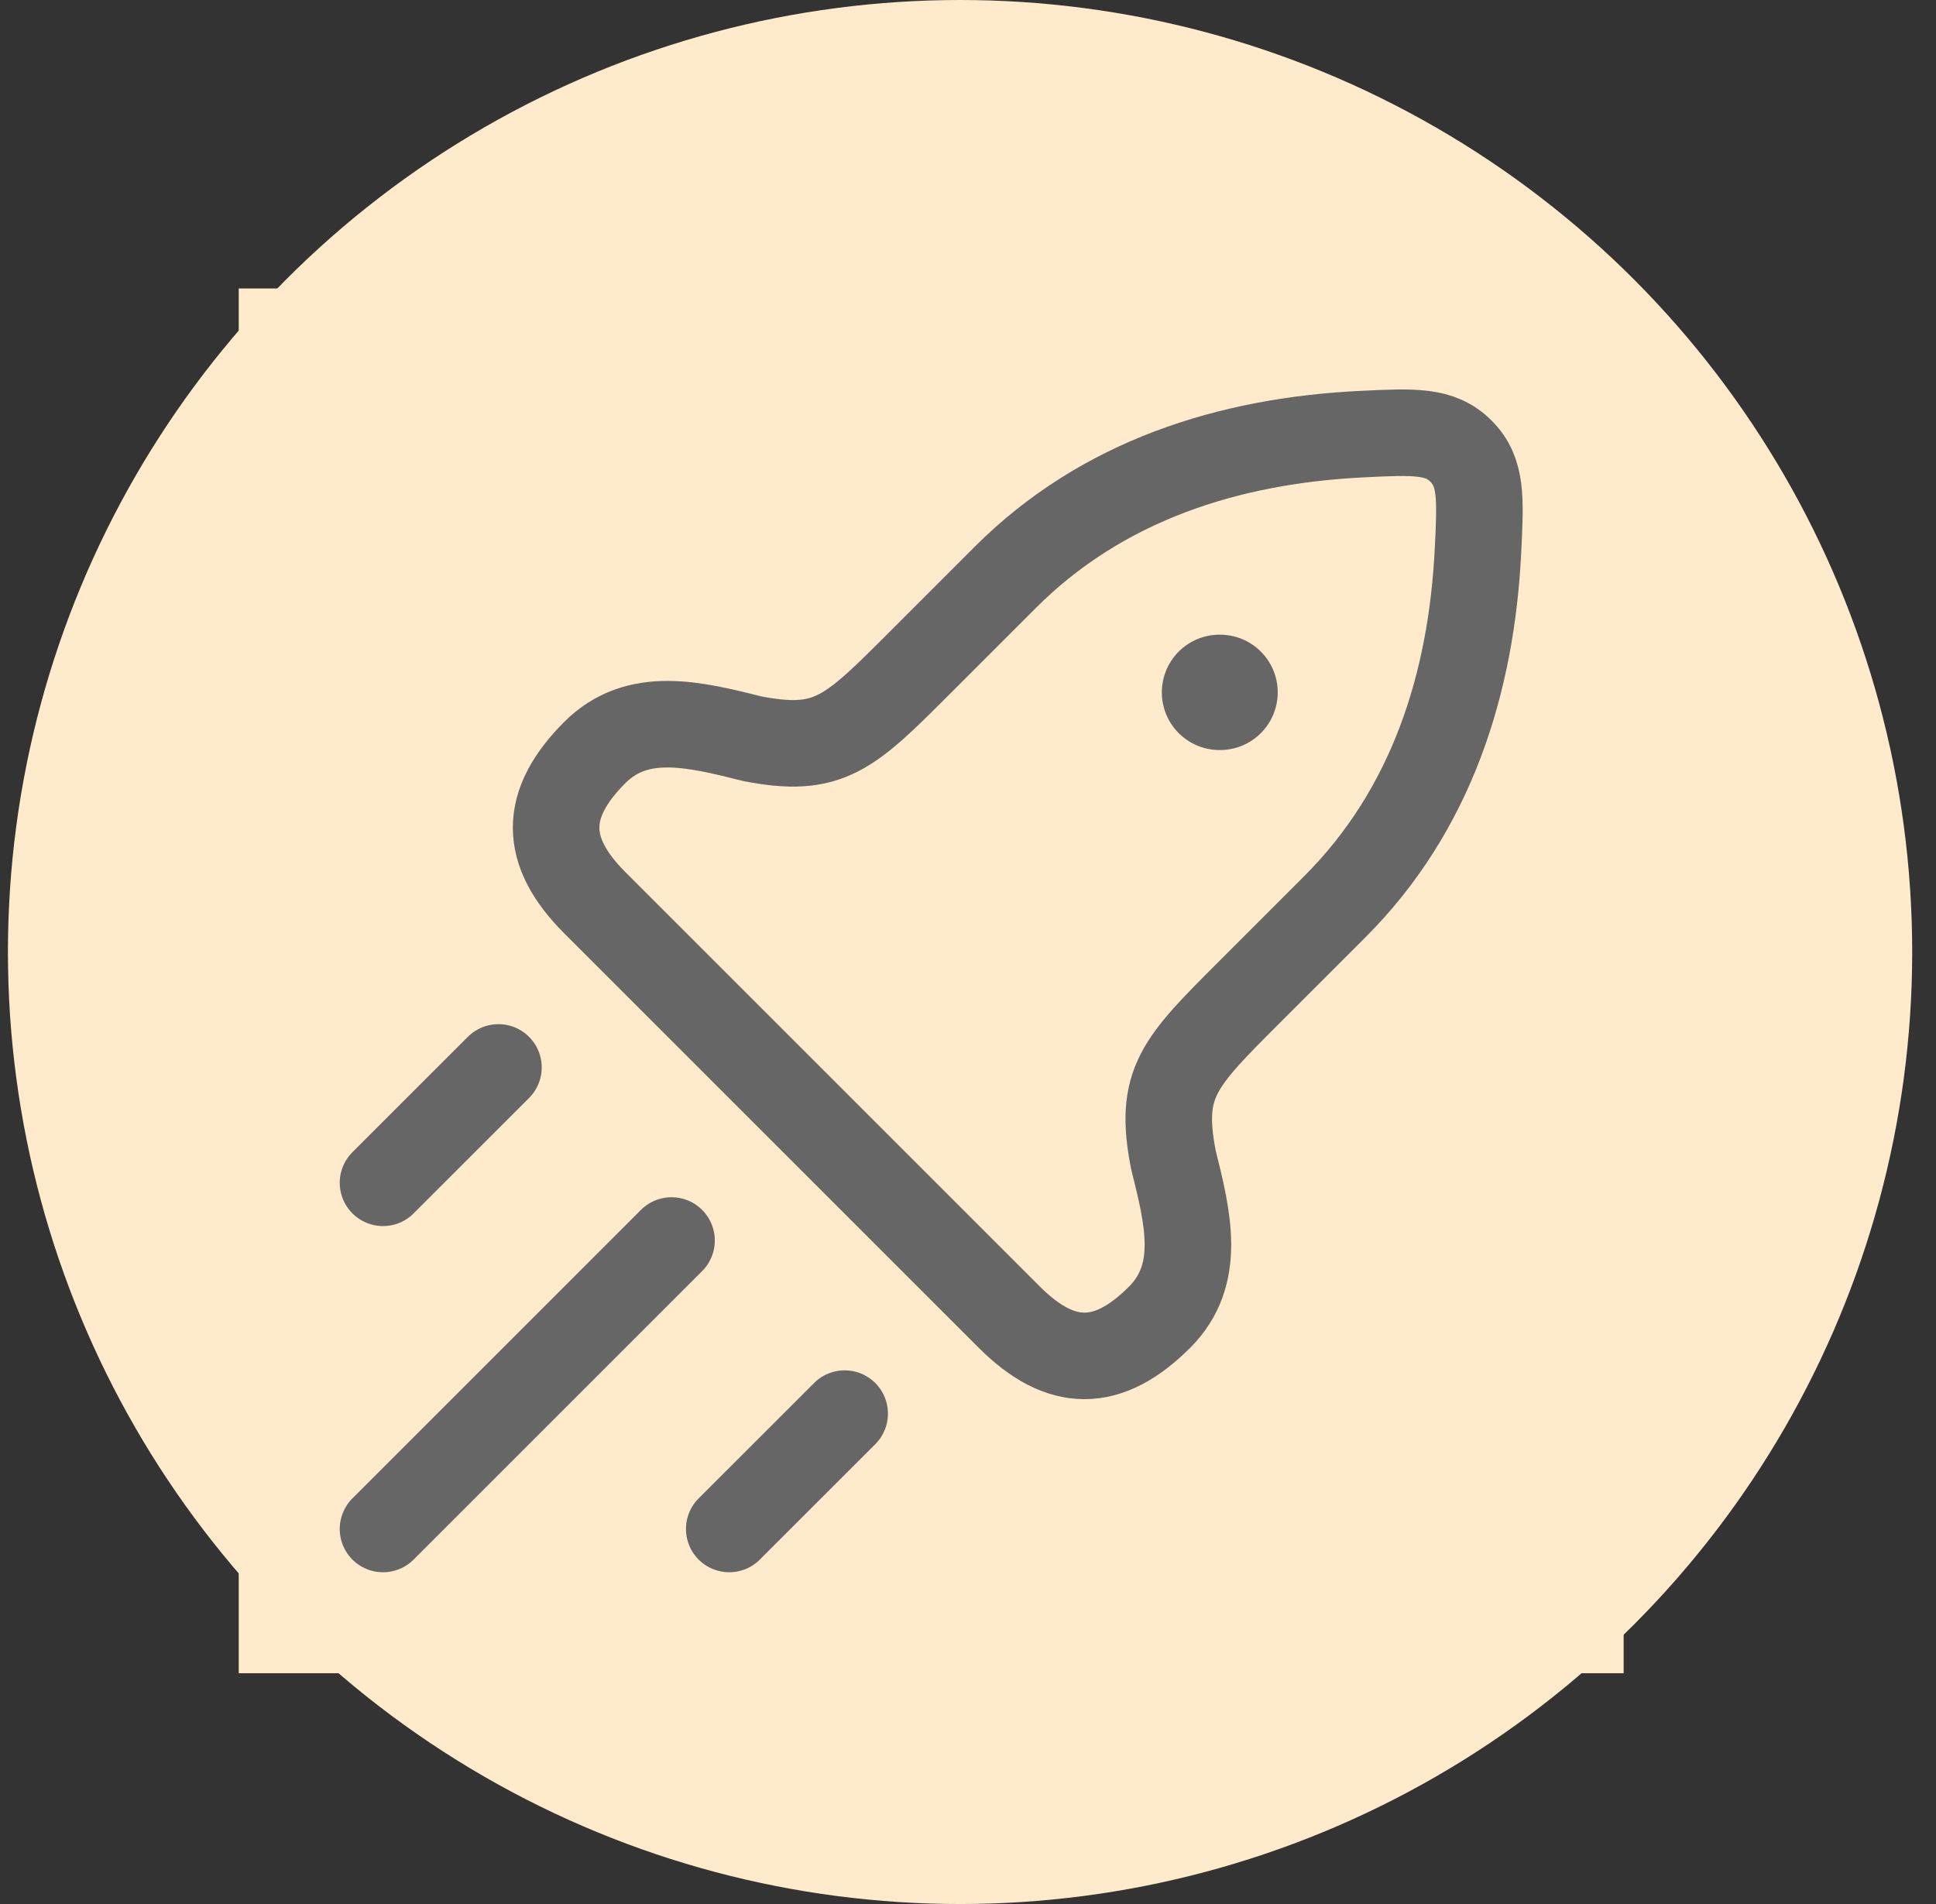 <svg width="61" height="60" viewBox="0 0 61 60" fill="none" xmlns="http://www.w3.org/2000/svg">
<rect x="0" y="0" width="61" height="60" fill="#333333" stroke="none"/>
<circle cx="30.25" cy="30" r="30" fill="#FFEBCC"/>
<rect width="43.636" height="43.636" transform="translate(7.522 9.091)" fill="#FFEBCC"/>
<path d="M28.979 20.89L31.68 18.189C34.722 15.148 38.703 13.886 42.917 13.68C44.556 13.6 45.376 13.56 46.033 14.217C46.69 14.874 46.65 15.694 46.57 17.333C46.364 21.547 45.102 25.528 42.061 28.57L39.36 31.271C37.135 33.495 36.503 34.128 36.97 36.54C37.431 38.383 37.877 40.168 36.537 41.508C34.911 43.134 33.428 43.134 31.802 41.508L18.742 28.448C17.116 26.822 17.116 25.339 18.742 23.713C20.082 22.373 21.867 22.819 23.71 23.28C26.122 23.747 26.755 23.115 28.979 20.89Z" stroke="#666666" stroke-width="2.727" stroke-linejoin="round"/>
<path d="M38.425 21.818H38.441" stroke="#666666" stroke-width="3.636" stroke-linecap="round" stroke-linejoin="round"/>
<path d="M12.068 48.182L21.159 39.091" stroke="#666666" stroke-width="2.727" stroke-linecap="round"/>
<path d="M22.977 48.182L26.614 44.546" stroke="#666666" stroke-width="2.727" stroke-linecap="round"/>
<path d="M12.068 37.273L15.705 33.637" stroke="#666666" stroke-width="2.727" stroke-linecap="round"/>
</svg>
